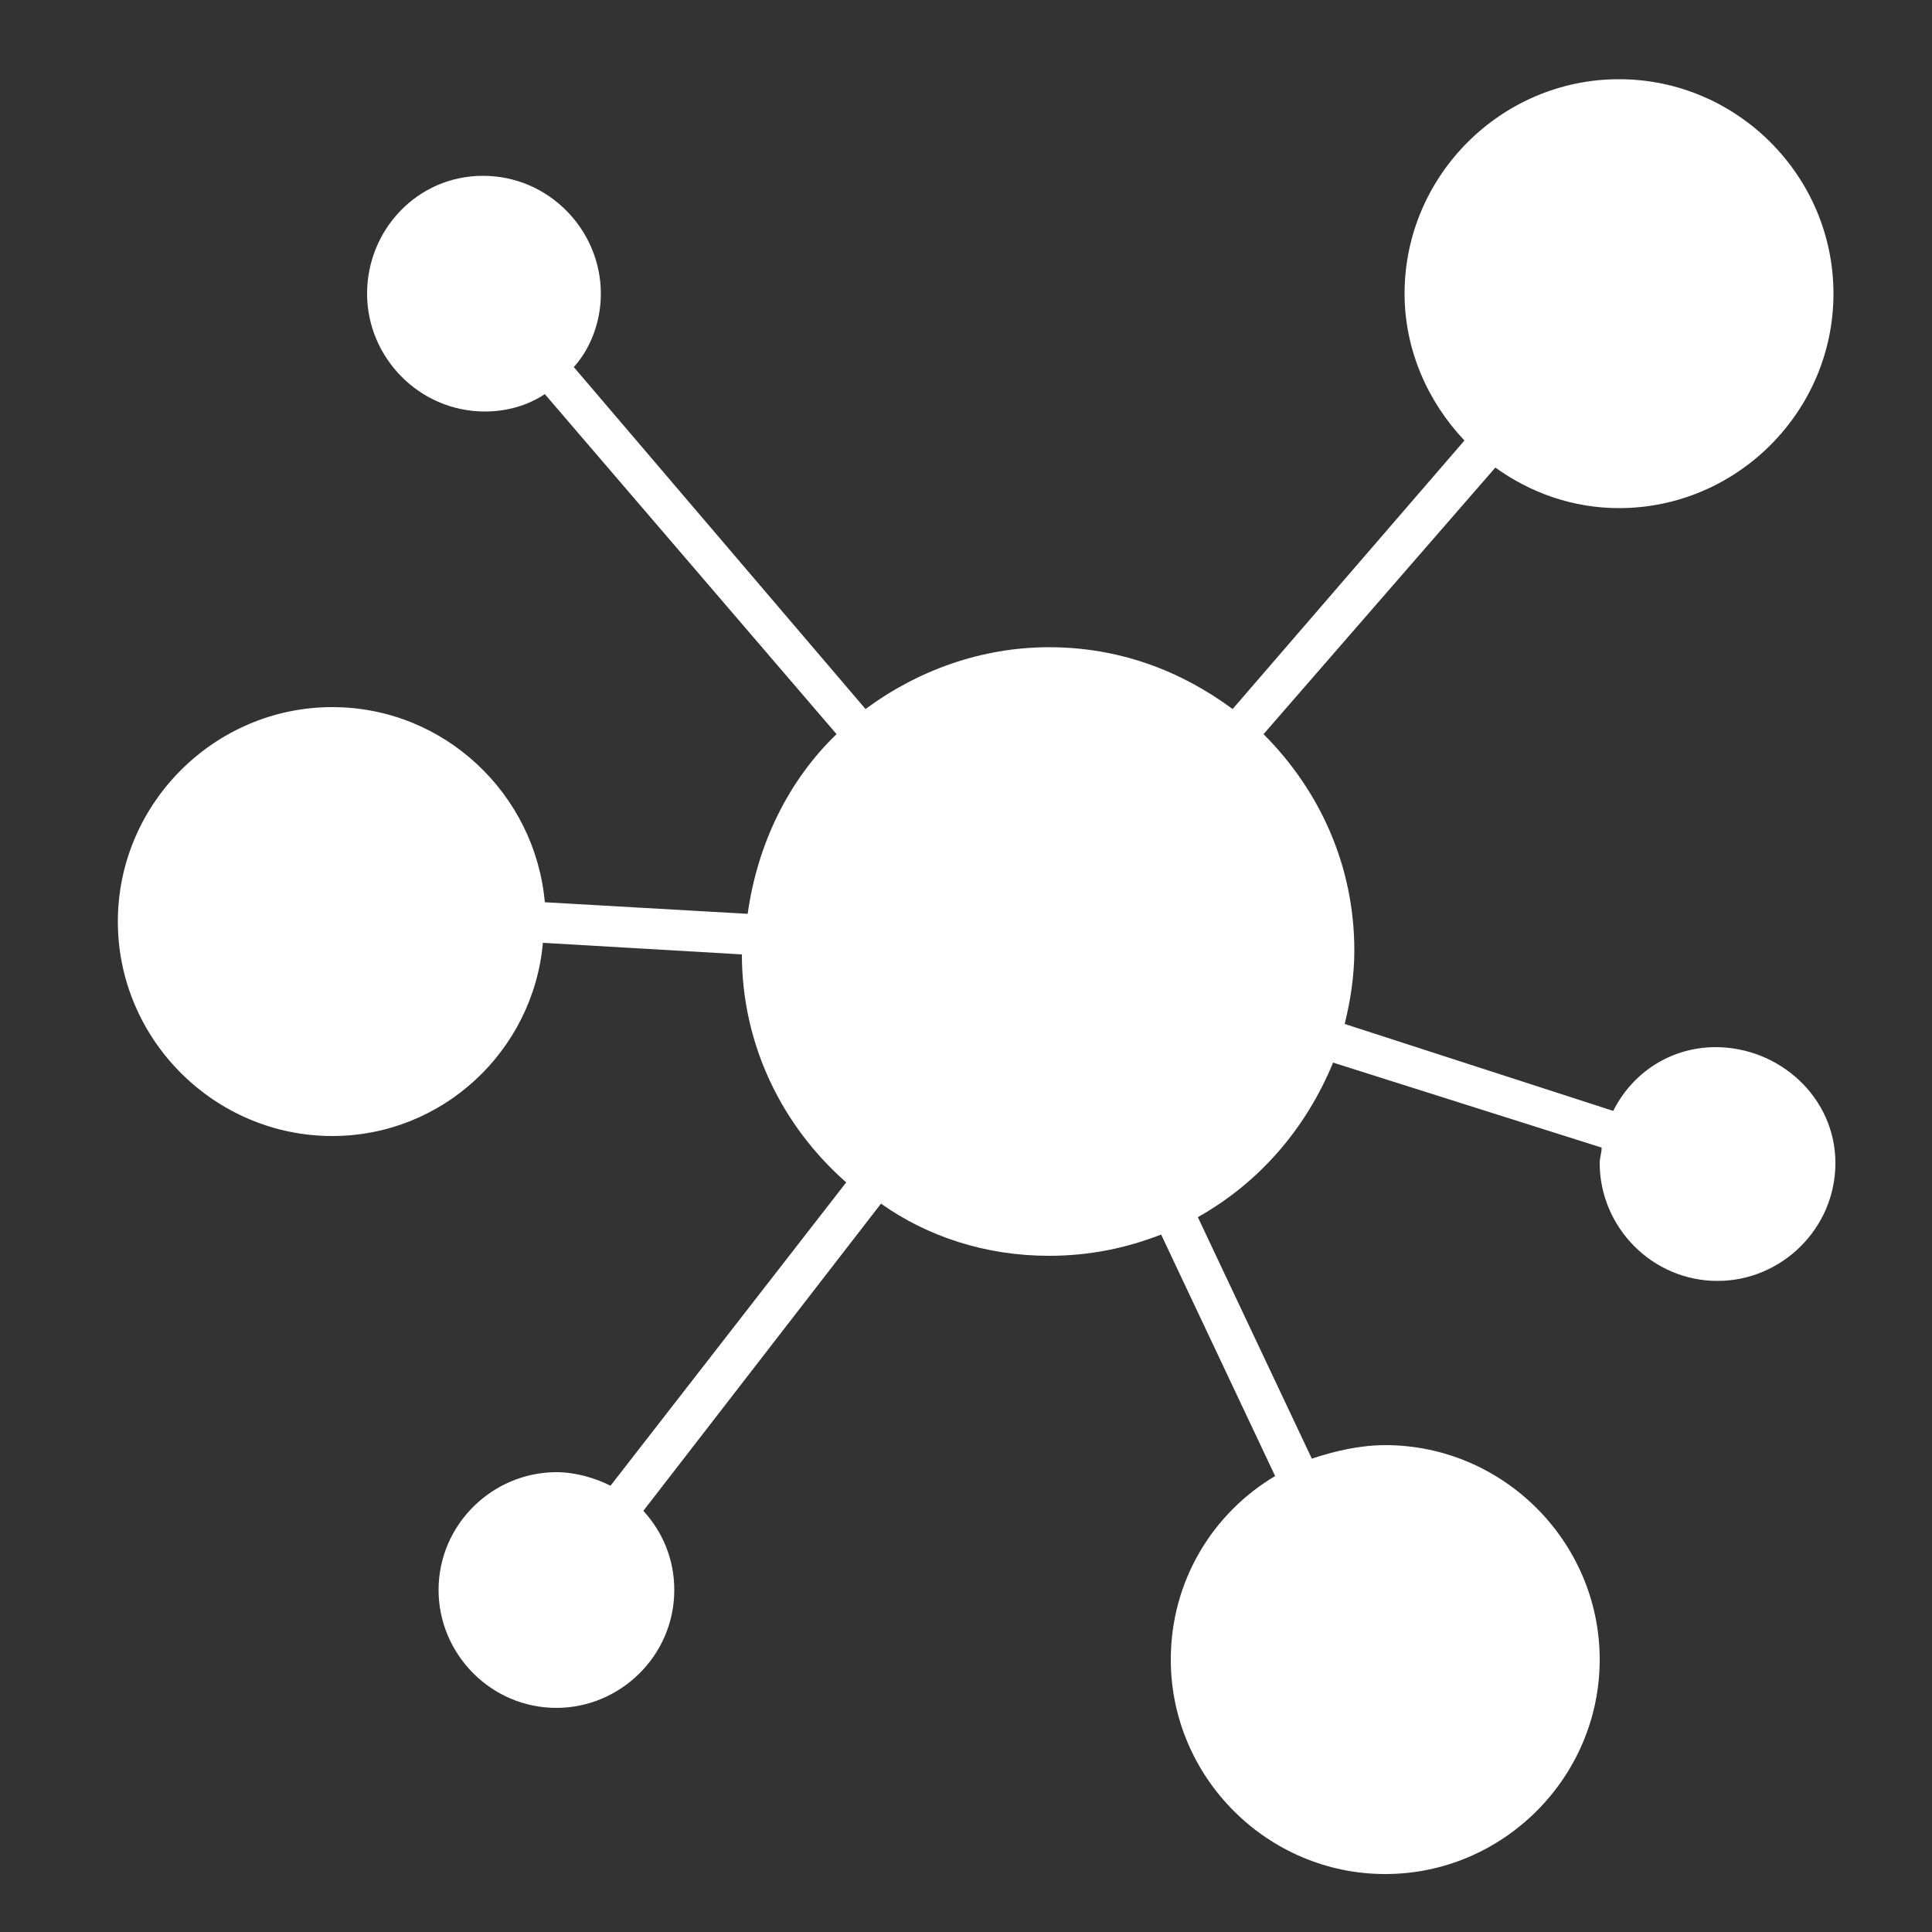 <?xml version="1.0" encoding="utf-8"?>
<!-- Generator: Adobe Illustrator 26.0.1, SVG Export Plug-In . SVG Version: 6.00 Build 0)  -->
<svg version="1.1" id="Ebene_1" xmlns="http://www.w3.org/2000/svg" xmlns:xlink="http://www.w3.org/1999/xlink" x="0px" y="0px"
	 viewBox="0 0 100 100" style="enable-background:new 0 0 100 100;" xml:space="preserve">
<rect x="0" y="0" width="100" height="100" fill="#333333" stroke="none"/>
<style type="text/css">
	.st0{fill:#FFFFFF;}
</style>
<path id="Network_Dark" class="st0" d="M88.8,54.2c-2.3,0-4.3,1.3-5.3,3.3L69.6,53c0.3-1.2,0.5-2.5,0.5-3.8c0-4.4-1.8-8.3-4.7-11.2
	l12-13.8c1.8,1.3,4,2.1,6.4,2.1c6.1,0,11.1-5,11.1-11.1s-5-11.1-11.1-11.1s-11.1,5-11.1,11.1c0,2.9,1.2,5.6,3.1,7.6l-12,13.9
	c-2.7-2-5.9-3.2-9.5-3.2c-3.5,0-6.8,1.2-9.5,3.2L29.7,19c0.9-1,1.4-2.4,1.4-3.8c0-3.3-2.7-6.1-6.1-6.1s-6,2.8-6,6.1s2.7,6.1,6.1,6.1
	c1.1,0,2.2-0.3,3.1-0.9L43.3,38c-2.5,2.4-4.1,5.7-4.6,9.3l-10.5-0.6c-0.5-5.6-5.2-10.1-11-10.1c-6.1,0-11.1,5-11.1,11.1
	s5,11.1,11.1,11.1c5.7,0,10.4-4.4,10.9-10l10.3,0.6c0,4.7,2.1,8.9,5.4,11.8L31.6,76.9c-0.8-0.4-1.8-0.7-2.8-0.7
	c-3.3,0-6.1,2.7-6.1,6.1c0,3.3,2.7,6.1,6.1,6.1c3.3,0,6.1-2.7,6.1-6.1c0-1.6-0.6-3-1.6-4.1l12.3-15.9C48,64,51,65,54.3,65
	c2.1,0,4-0.4,5.8-1.1L66,76.4c-3.2,1.9-5.4,5.4-5.4,9.5c0,6.1,5,11.1,11.1,11.1s11.1-5,11.1-11.1s-5-11.1-11.1-11.1
	c-1.3,0-2.6,0.3-3.8,0.7L62,63c3.2-1.8,5.6-4.6,7-8l13.9,4.4c0,0.3-0.1,0.5-0.1,0.8c0,3.3,2.7,6.1,6.1,6.1c3.3,0,6.1-2.7,6.1-6.1
	S92.1,54.2,88.8,54.2z"/>
</svg>
